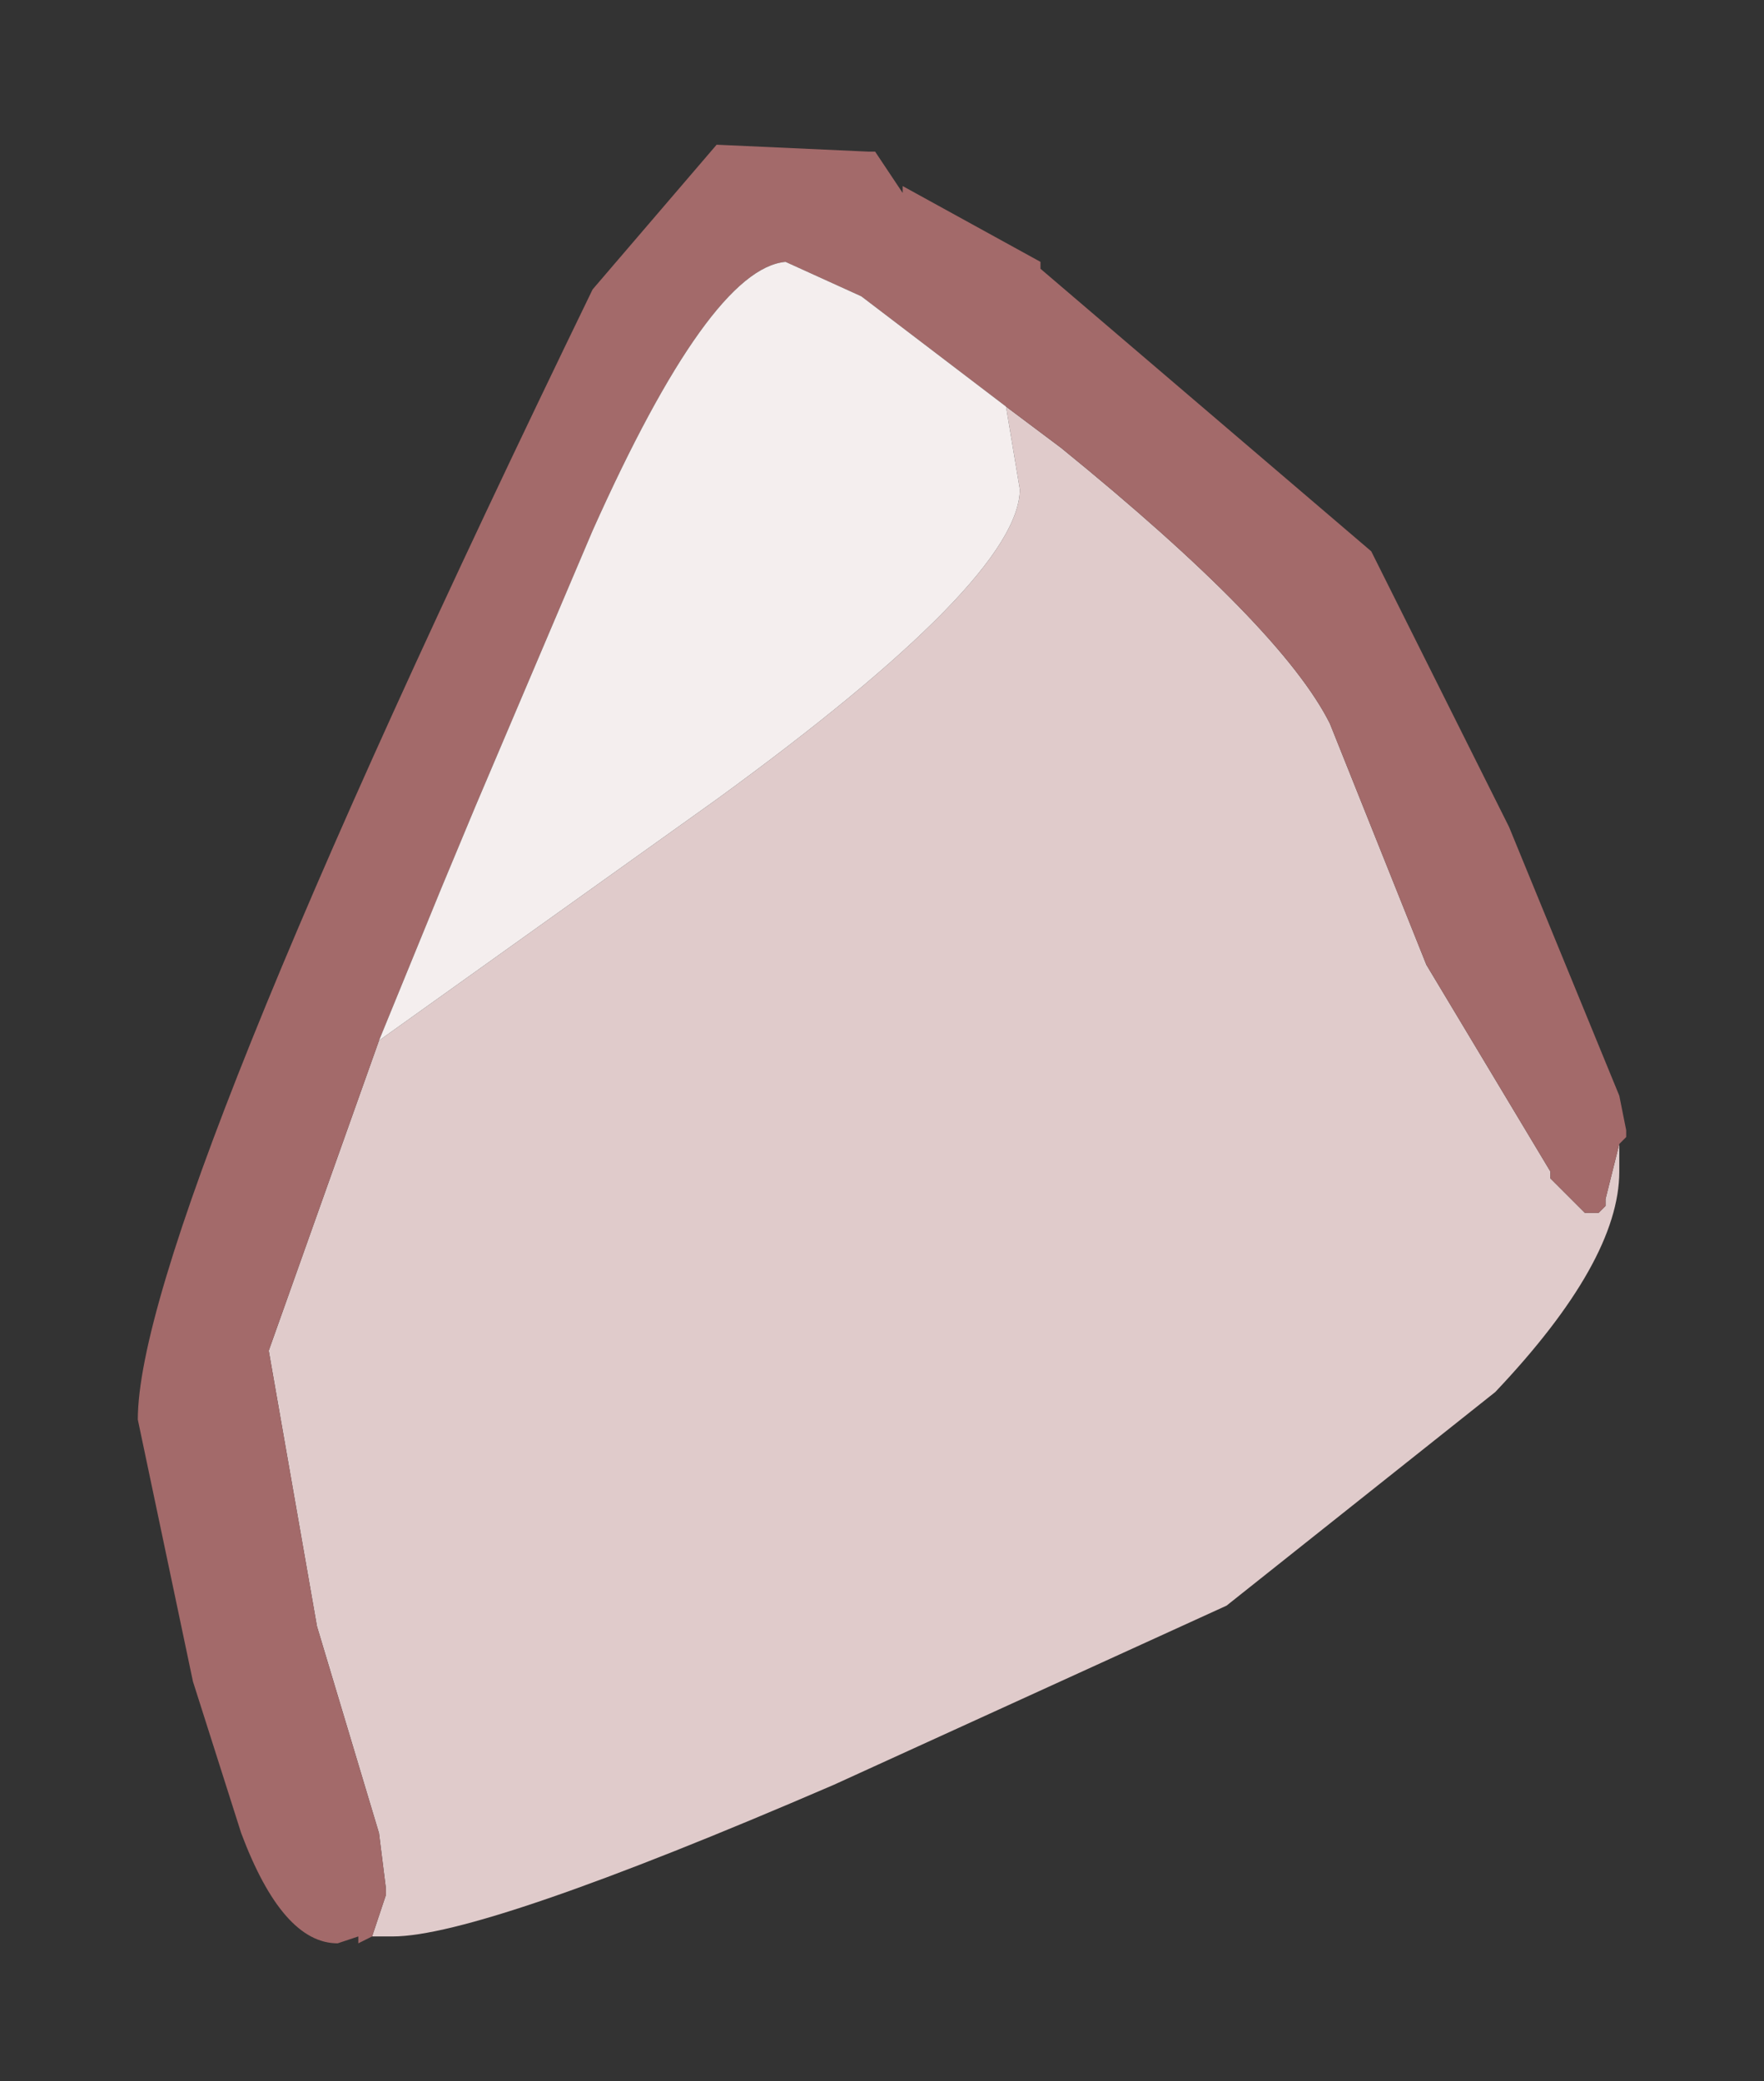 <?xml version="1.0" encoding="UTF-8" standalone="no"?>
<svg xmlns:xlink="http://www.w3.org/1999/xlink" height="15.1px" width="12.8px" xmlns="http://www.w3.org/2000/svg">
  <rect width="100%" height="100%" fill="#333333" stroke="none"/>
  <g transform="matrix(1.0, 0.0, 0.0, 1.0, 5.35, 8.35)">
    <path d="M-2.65 5.7 L-2.6 5.55 -2.55 5.4 -2.55 5.35 -2.6 4.95 -3.05 3.45 -3.4 1.45 -2.6 -0.8 -0.15 -2.55 Q2.05 -4.15 2.05 -4.8 L1.95 -5.4 2.35 -5.1 Q3.95 -3.8 4.3 -3.1 L5.0 -1.35 5.9 0.15 5.9 0.2 6.15 0.45 6.2 0.45 6.25 0.45 6.3 0.4 6.3 0.35 6.4 -0.05 6.4 0.15 Q6.4 0.8 5.5 1.75 L3.55 3.3 0.7 4.6 Q-1.85 5.7 -2.5 5.7 L-2.65 5.7" fill="#e0cbcb" fill-rule="evenodd" stroke="none"/>
    <path d="M-2.65 5.7 L-2.75 5.75 -2.75 5.7 -2.9 5.75 Q-3.3 5.75 -3.6 4.95 L-3.95 3.85 -4.35 1.95 Q-4.35 0.55 -1.05 -6.25 L-0.15 -7.3 0.95 -7.25 1.0 -7.25 1.2 -6.95 1.2 -7.0 2.2 -6.45 2.2 -6.4 4.6 -4.35 5.6 -2.35 6.4 -0.4 6.45 -0.15 6.45 -0.1 6.4 -0.05 6.3 0.35 6.3 0.4 6.25 0.45 6.2 0.45 6.15 0.45 5.9 0.2 5.9 0.15 5.0 -1.35 4.3 -3.1 Q3.95 -3.8 2.35 -5.1 L1.95 -5.4 0.9 -6.2 0.35 -6.45 Q-0.2 -6.4 -1.05 -4.5 L-1.9 -2.5 -2.15 -1.9 -2.6 -0.8 -3.4 1.45 -3.05 3.45 -2.6 4.95 -2.55 5.35 -2.55 5.4 -2.6 5.55 -2.65 5.7" fill="#a36a6a" fill-rule="evenodd" stroke="none"/>
    <path d="M-2.6 -0.8 L-2.15 -1.9 -1.9 -2.5 -1.05 -4.5 Q-0.2 -6.4 0.35 -6.45 L0.9 -6.2 1.95 -5.4 2.05 -4.8 Q2.05 -4.15 -0.15 -2.55 L-2.6 -0.8" fill="#f4eeee" fill-rule="evenodd" stroke="none"/>
  </g>
</svg>